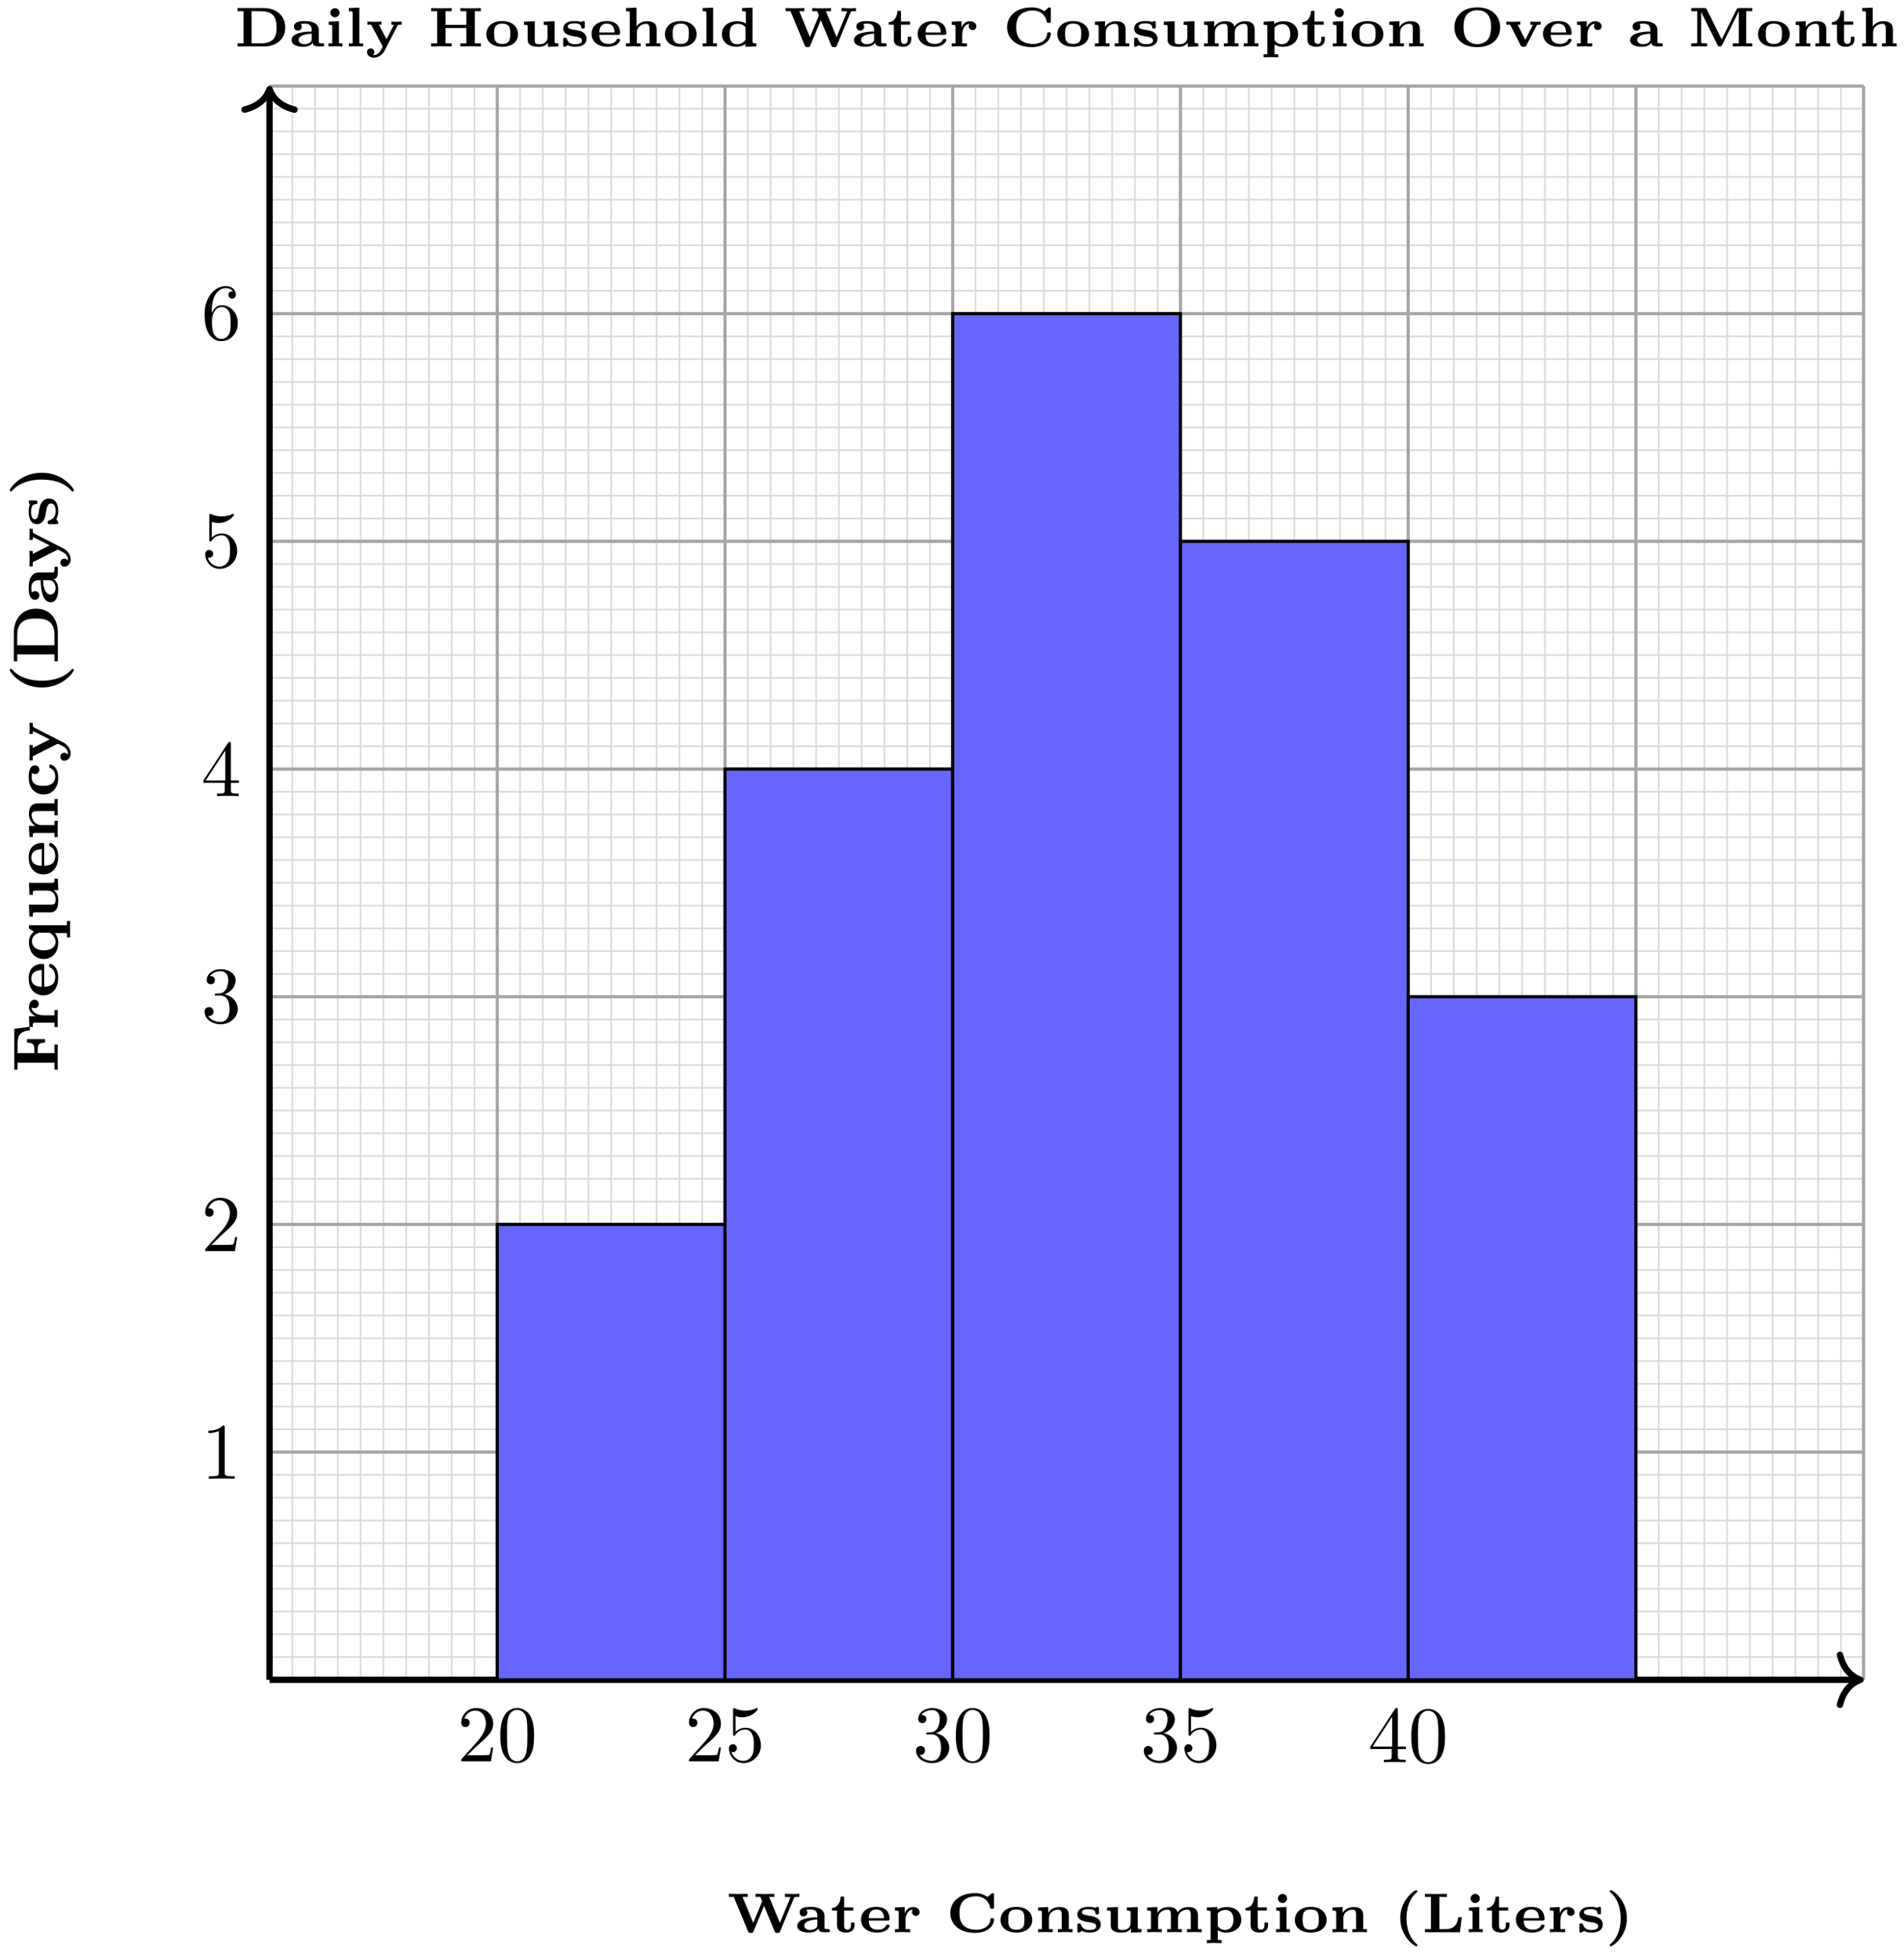 <svg xmlns="http://www.w3.org/2000/svg" xmlns:xlink="http://www.w3.org/1999/xlink" xmlns:inkscape="http://www.inkscape.org/namespaces/inkscape" version="1.1" width="237" height="244" viewBox="0 0 237 244">
<defs>
<path id="font_1_113" d="M1.289 .63V.686C1.252 .683 1.216 .682 1.179 .682L1.032 .686V.63H1.05C1.057 .63 1.13 .63 1.13 .622 1.13 .619 1.127 .613 1.126 .61L.943 .167 .751 .63H.843V.686C.79 .682 .716 .682 .662 .682L.508 .686V.63H.595L.627 .553 .467 .167 .276 .63H.367V.686L.187 .682 .033 .686V.63H.12L.374 .017C.384-.006 .389-.012 .423-.012 .452-.012 .461-.011 .473 .017L.661 .471 .848 .017C.86-.012 .875-.012 .899-.012 .932-.012 .938-.007 .948 .017L1.194 .612C1.201 .63 1.216 .63 1.266 .63H1.289Z"/>
<path id="font_1_28" d="M.619 .028C.619 .056 .604 .056 .583 .056 .523 .056 .523 .064 .523 .087V.295C.523 .377 .457 .453 .277 .453 .219 .453 .079 .453 .079 .354 .079 .31 .111 .284 .148 .284 .192 .284 .218 .315 .218 .353 .218 .375 .209 .39 .206 .393 .204 .396 .203 .4 .203 .4 .203 .405 .267 .407 .274 .407 .344 .407 .396 .379 .396 .294V.267C.347 .267 .036 .263 .036 .115 .036 .022 .146-.006 .246-.006 .352-.006 .399 .042 .416 .068 .416 .025 .443 0 .525 0H.584C.603 0 .619 0 .619 .028M.396 .137C.396 .116 .396 .087 .357 .063 .319 .04 .272 .04 .266 .04 .21 .04 .162 .071 .162 .116 .162 .198 .296 .225 .396 .228V.137Z"/>
<path id="font_1_105" d="M.429 .121V.173H.366V.125C.366 .056 .324 .045 .304 .045 .246 .045 .245 .094 .245 .121V.388H.408V.444H.245V.636H.182C.181 .543 .134 .437 .028 .434V.388H.118V.121C.118 .022 .199-.006 .286-.006 .365-.006 .429 .04 .429 .121Z"/>
<path id="font_1_50" d="M.551 .114C.551 .136 .529 .136 .519 .136 .501 .136 .496 .135 .488 .119 .452 .045 .361 .045 .344 .045 .186 .045 .181 .162 .179 .208H.516C.537 .208 .551 .208 .551 .238 .551 .267 .544 .342 .496 .391 .442 .445 .368 .453 .313 .453 .128 .453 .04 .343 .04 .225 .04 .106 .132-.006 .33-.006 .366-.006 .424-.002 .474 .025 .533 .056 .551 .104 .551 .114V.114M.452 .25H.179C.18 .289 .185 .407 .314 .407 .443 .407 .45 .293 .452 .25Z"/>
<path id="font_1_96" d="M.495 .361C.495 .416 .439 .45 .377 .45 .305 .45 .257 .402 .23 .34H.229V.45L.055 .442V.386C.114 .386 .122 .386 .122 .347V.056H.055V0C.059 0 .136 .004 .183 .004L.326 0V.056H.242V.21C.242 .3 .283 .399 .373 .404 .373 .404 .359 .386 .359 .361 .359 .322 .387 .293 .427 .293 .467 .293 .495 .322 .495 .361V.361Z"/>
<path id="font_1_42" d="M.855 .228C.855 .253 .844 .253 .823 .253 .809 .253 .793 .253 .792 .236 .783 .083 .63 .044 .543 .044 .461 .044 .369 .064 .309 .123 .252 .18 .238 .264 .238 .343 .238 .438 .258 .525 .326 .578 .395 .631 .479 .642 .541 .642 .67 .642 .762 .554 .782 .45 .787 .423 .787 .421 .816 .421H.823C.852 .421 .855 .424 .855 .453V.666C.855 .686 .855 .698 .832 .698 .82 .698 .818 .697 .808 .688L.741 .63C.642 .698 .547 .698 .517 .698 .227 .698 .075 .535 .075 .343 .075 .154 .223-.012 .518-.012 .724-.012 .855 .104 .855 .228Z"/>
<path id="font_1_81" d="M.606 .218C.606 .337 .519 .453 .323 .453 .125 .453 .04 .336 .04 .218 .04 .101 .129-.006 .323-.006 .518-.006 .606 .102 .606 .218M.467 .23C.467 .144 .467 .045 .323 .045 .179 .045 .179 .144 .179 .23 .179 .31 .179 .407 .323 .407 .467 .407 .467 .31 .467 .23Z"/>
<path id="font_1_77" d="M.679 0V.056H.612V.301C.612 .424 .533 .45 .441 .45 .32 .45 .264 .378 .245 .346V.45L.064 .442V.386C.123 .386 .131 .386 .131 .347V.056H.064V0C.064 0 .146 .004 .194 .004 .243 .004 .325 0 .325 0V.056H.258V.249C.258 .365 .362 .404 .422 .404 .466 .404 .485 .381 .485 .309V.056H.418V0C.418 0 .5 .004 .548 .004 .597 .004 .679 0 .679 0Z"/>
<path id="font_1_98" d="M.464 .142C.464 .188 .44 .22 .417 .239 .37 .278 .327 .285 .244 .298 .187 .307 .128 .316 .128 .356 .128 .412 .228 .412 .249 .412 .362 .412 .366 .366 .369 .342 .371 .322 .377 .32 .4 .32 .429 .32 .432 .323 .432 .352V.421C.432 .441 .432 .453 .408 .453 .401 .453 .398 .453 .382 .445 .38 .444 .367 .438 .363 .438 .363 .438 .36 .438 .356 .44 .315 .453 .273 .453 .252 .453 .223 .453 .162 .453 .112 .426 .055 .394 .047 .342 .047 .319 .047 .211 .179 .191 .249 .18 .31 .171 .383 .16 .383 .108 .383 .04 .284 .04 .26 .04 .165 .04 .13 .083 .111 .137 .105 .154 .104 .156 .079 .156 .05 .156 .047 .153 .047 .124V.026C.047 .006 .047-.006 .07-.006 .079-.006 .081-.006 .102 .007 .108 .01 .124 .019 .13 .023 .182-.006 .236-.006 .259-.006 .292-.006 .464-.006 .464 .142Z"/>
<path id="font_1_109" d="M.679 0V.056C.62 .056 .612 .056 .612 .095V.45L.418 .442V.386C.477 .386 .485 .386 .485 .347V.162C.485 .079 .421 .04 .345 .04 .259 .04 .258 .062 .258 .11V.45L.064 .442V.386C.123 .386 .131 .386 .131 .347V.121C.131 .005 .242-.006 .328-.006 .361-.006 .435-.006 .492 .065V-.006L.679 0Z"/>
<path id="font_1_75" d="M1.035 0V.056H.968V.301C.968 .426 .885 .45 .797 .45 .701 .45 .64 .405 .607 .356 .582 .443 .496 .45 .442 .45 .322 .45 .265 .38 .245 .346V.45L.064 .442V.386C.123 .386 .131 .386 .131 .347V.056H.064V0C.064 0 .146 .004 .194 .004 .243 .004 .325 0 .325 0V.056H.258V.249C.258 .367 .365 .404 .422 .404 .467 .404 .486 .382 .486 .308V.056H.419V0C.419 0 .501 .004 .549 .004 .598 .004 .68 0 .68 0V.056H.613V.249C.613 .367 .72 .404 .777 .404 .822 .404 .841 .382 .841 .308V.056H.774V0C.774 0 .856 .004 .904 .004 .953 .004 1.035 0 1.035 0Z"/>
<path id="font_1_84" d="M.67 .223C.67 .344 .583 .45 .413 .45 .361 .45 .3 .44 .242 .404V.45L.055 .442V.386C.072 .386 .092 .386 .105 .384 .122 .381 .122 .37 .122 .351V-.138H.055V-.194C.055-.194 .137-.19 .185-.19 .234-.19 .316-.194 .316-.194V-.138H.249V.037C.274 .02 .323-.006 .393-.006 .565-.006 .67 .091 .67 .223V.223M.531 .223C.531 .093 .456 .04 .38 .04 .304 .04 .261 .094 .249 .111V.32C.249 .339 .25 .34 .264 .353 .312 .395 .371 .399 .392 .399 .477 .399 .531 .331 .531 .223V.223Z"/>
<path id="font_1_66" d="M.315 0V.056H.254V.45L.07 .442V.386C.127 .386 .134 .386 .134 .347V.056H.067V0C.067 0 .148 .004 .193 .004 .234 .004 .274 .003 .315 0M.264 .602C.264 .648 .227 .684 .182 .684 .136 .684 .1 .646 .1 .603 .1 .557 .137 .521 .182 .521 .228 .521 .264 .559 .264 .602Z"/>
<path id="font_1_85" d="M.429-.231C.429-.223 .426-.22 .41-.207 .308-.119 .233 .038 .233 .25 .233 .389 .266 .587 .419 .715 .424 .719 .429 .723 .429 .732 .429 .75 .41 .75 .406 .75 .385 .75 .328 .704 .307 .684 .21 .588 .122 .452 .122 .251 .122 .083 .184-.062 .307-.183 .328-.203 .384-.249 .406-.249 .41-.249 .429-.249 .429-.231Z"/>
<path id="font_1_71" d="M.715 .269H.652C.641 .18 .609 .056 .433 .056H.315V.63H.449V.686C.426 .684 .373 .683 .349 .683L.242 .682C.18 .682 .112 .682 .057 .686V.63H.164V.056H.057V0H.681L.715 .269Z"/>
<path id="font_1_86" d="M.382 .25C.382 .418 .32 .563 .197 .684 .176 .704 .12 .75 .098 .75 .094 .75 .075 .75 .075 .732 .075 .724 .078 .721 .094 .708 .196 .62 .271 .463 .271 .251 .271 .112 .238-.086 .085-.214 .08-.218 .075-.222 .075-.231 .075-.249 .094-.249 .098-.249 .119-.249 .176-.203 .197-.183 .294-.087 .382 .049 .382 .25Z"/>
<path id="font_2_54" d="M.717 .437 .684 .68H.047V.628H.155V.052H.047V0C.085 .003 .192 .003 .236 .003 .28 .003 .402 .003 .439 0V.052H.304V.314H.36C.456 .314 .468 .274 .468 .199H.524V.481H.468C.468 .406 .456 .366 .36 .366H.304V.628H.457C.607 .628 .644 .567 .661 .437H.717Z"/>
<path id="font_2_96" d="M.471 .364C.471 .419 .415 .451 .357 .451 .272 .451 .231 .381 .216 .343L.215 .344V.451L.046 .443V.391C.105 .391 .112 .391 .112 .352V.052H.046V0C.104 .003 .114 .003 .174 .003L.31 0V.052H.228V.214C.228 .293 .259 .406 .355 .409 .355 .409 .339 .392 .339 .364 .339 .324 .368 .298 .405 .298 .442 .298 .471 .325 .471 .364Z"/>
<path id="font_2_50" d="M.526 .115C.526 .136 .505 .136 .498 .136 .481 .136 .477 .134 .469 .117 .437 .047 .352 .04 .324 .04 .176 .04 .171 .156 .169 .212H.492C.513 .212 .526 .212 .526 .241 .526 .284 .516 .35 .466 .399 .41 .455 .32 .455 .297 .455 .119 .455 .034 .344 .034 .226 .034 .096 .134-.007 .312-.007 .488-.007 .526 .101 .526 .115M.428 .251H.169C.17 .291 .174 .413 .298 .413 .422 .413 .427 .29 .428 .251Z"/>
<path id="font_2_91" d="M.634-.194V-.142H.568V.451H.518L.469 .373C.425 .423 .375 .451 .306 .451 .143 .451 .041 .354 .041 .222 .041 .087 .142-.007 .297-.007 .315-.007 .381-.007 .446 .046V-.142H.38V-.194C.434-.191 .469-.191 .507-.191 .546-.191 .58-.191 .634-.194M.452 .15C.452 .132 .452 .128 .436 .105 .393 .047 .34 .035 .307 .035 .235 .035 .176 .097 .176 .221 .176 .354 .25 .404 .319 .404 .401 .404 .452 .326 .452 .275V.15Z"/>
<path id="font_2_109" d="M.65 0V.052C.591 .052 .584 .052 .584 .091V.451L.396 .443V.391C.455 .391 .462 .391 .462 .352V.162C.462 .086 .409 .035 .328 .035 .247 .035 .244 .058 .244 .109V.451L.056 .443V.391C.115 .391 .122 .391 .122 .352V.123C.122 .011 .216-.007 .314-.007 .347-.007 .414-.007 .468 .063V-.007L.65 0Z"/>
<path id="font_2_77" d="M.65 0V.052H.584V.303C.584 .425 .508 .451 .419 .451 .298 .451 .244 .372 .232 .35H.231V.451L.056 .443V.391C.115 .391 .122 .391 .122 .352V.052H.056V0C.11 .003 .145 .003 .183 .003 .222 .003 .256 .003 .31 0V.052H.244V.253C.244 .364 .34 .409 .404 .409 .439 .409 .462 .392 .462 .314V.052H.396V0C.45 .003 .485 .003 .523 .003 .562 .003 .596 .003 .65 0Z"/>
<path id="font_2_43" d="M.509 .115C.509 .133 .493 .133 .481 .133 .462 .133 .459 .133 .452 .115 .424 .049 .357 .04 .325 .04 .176 .04 .176 .183 .176 .226 .176 .286 .179 .408 .313 .408 .32 .408 .376 .406 .376 .402 .376 .402 .375 .399 .372 .396 .364 .384 .36 .369 .36 .355 .36 .315 .391 .288 .427 .288 .465 .288 .495 .314 .495 .356 .495 .455 .35 .455 .309 .455 .117 .455 .041 .335 .041 .222 .041 .098 .131-.007 .305-.007 .35-.007 .4 .001 .441 .026 .494 .059 .509 .109 .509 .115Z"/>
<path id="font_2_118" d="M.616 .392V.444C.578 .441 .576 .441 .533 .441 .526 .441 .473 .441 .443 .444V.392C.443 .392 .484 .392 .484 .382 .484 .379 .481 .373 .479 .369L.357 .128 .223 .392H.27V.444C.212 .441 .191 .441 .147 .441 .124 .441 .07 .441 .03 .444V.392H.093L.291-0C.25-.085 .242-.095 .235-.105 .197-.154 .154-.159 .138-.159 .129-.159 .125-.158 .12-.156 .14-.144 .149-.124 .149-.102 .149-.062 .119-.04 .087-.04 .054-.04 .024-.062 .024-.103 .024-.156 .073-.201 .137-.201 .234-.201 .294-.117 .308-.09L.543 .371C.552 .388 .554 .392 .616 .392Z"/>
<path id="font_2_85" d="M.407-.232C.407-.225 .404-.222 .392-.212 .265-.097 .22 .078 .22 .25 .22 .421 .263 .596 .39 .709 .406 .724 .407 .725 .407 .732 .407 .742 .401 .75 .386 .75 .367 .75 .314 .705 .294 .686 .169 .562 .114 .41 .114 .25 .114 .161 .132 .04 .206-.078 .269-.178 .364-.25 .386-.25 .401-.25 .407-.242 .407-.232Z"/>
<path id="font_2_46" d="M.869 .337C.869 .554 .712 .686 .5 .686H.047V.634H.155V.052H.047V0H.501C.714 0 .869 .128 .869 .337M.715 .339C.715 .242 .715 .052 .459 .052H.298V.634H.458C.715 .634 .715 .435 .715 .339Z"/>
<path id="font_2_28" d="M.589 .026C.589 .052 .573 .052 .559 .052 .497 .052 .497 .062 .497 .085V.296C.497 .386 .425 .455 .262 .455 .213 .455 .07 .455 .07 .356 .07 .312 .104 .288 .137 .288 .177 .288 .205 .317 .205 .355 .205 .387 .184 .406 .184 .406 .192 .408 .221 .413 .26 .413 .34 .413 .375 .369 .375 .297V.268C.225 .267 .03 .234 .03 .112 .03 .027 .126-.007 .235-.007 .338-.007 .381 .048 .394 .068 .394 .038 .405 0 .502 0H.555C.574 0 .589 0 .589 .026M.375 .137C.375 .035 .255 .035 .251 .035 .199 .035 .152 .066 .152 .114 .152 .184 .245 .227 .375 .23V.137Z"/>
<path id="font_2_98" d="M.441 .141C.441 .185 .421 .215 .398 .236 .354 .277 .302 .285 .264 .291 .173 .306 .118 .315 .118 .359 .118 .418 .215 .418 .236 .418 .348 .418 .353 .364 .355 .336 .357 .32 .371 .32 .383 .32 .41 .32 .411 .327 .411 .351V.424C.411 .443 .411 .455 .389 .455 .381 .455 .378 .455 .344 .438 .302 .455 .255 .455 .238 .455 .204 .455 .041 .455 .041 .321 .041 .276 .067 .247 .092 .228 .132 .2 .175 .193 .24 .182 .29 .174 .364 .162 .364 .107 .364 .037 .276 .035 .245 .035 .143 .035 .114 .092 .098 .139 .093 .156 .091 .158 .069 .158 .041 .158 .041 .15 .041 .127V.024C.041 .005 .041-.007 .063-.007 .072-.007 .074-.007 .095 .006L.121 .023C.171-.007 .224-.007 .245-.007 .276-.007 .441-.007 .441 .141Z"/>
<path id="font_2_86" d="M.361 .25C.361 .339 .343 .46 .269 .578 .206 .678 .111 .75 .089 .75 .072 .75 .068 .739 .068 .732 .068 .725 .072 .721 .083 .712 .21 .597 .255 .422 .255 .25 .255 .079 .212-.096 .085-.209 .073-.22 .068-.224 .068-.232 .068-.239 .072-.25 .089-.25 .108-.25 .161-.205 .181-.186 .306-.062 .361 .09 .361 .25Z"/>
<path id="font_3_107" d="M.449 .174H.424C.419 .144 .412 .1 .402 .085 .395 .077 .329 .077 .307 .077H.127L.233 .18C.389 .318 .449 .372 .449 .472 .449 .586 .359 .666 .237 .666 .124 .666 .05 .574 .05 .485 .05 .429 .1 .429 .103 .429 .12 .429 .155 .441 .155 .482 .155 .508 .137 .534 .102 .534 .094 .534 .092 .534 .089 .533 .112 .598 .166 .635 .224 .635 .315 .635 .358 .554 .358 .472 .358 .392 .308 .313 .253 .251L.061 .037C.05 .026 .05 .024 .05 0H.421L.449 .174Z"/>
<path id="font_3_121" d="M.46 .32C.46 .4 .455 .48 .42 .554 .374 .65 .292 .666 .25 .666 .19 .666 .117 .64 .076 .547 .044 .478 .039 .4 .039 .32 .039 .245 .043 .155 .084 .079 .127-.002 .2-.022 .249-.022 .303-.022 .379-.001 .423 .094 .455 .163 .46 .241 .46 .32M.377 .332C.377 .257 .377 .189 .366 .125 .351 .03 .294-0 .249-0 .21-0 .151 .025 .133 .121 .122 .181 .122 .273 .122 .332 .122 .396 .122 .462 .13 .516 .149 .635 .224 .644 .249 .644 .282 .644 .348 .626 .367 .527 .377 .471 .377 .395 .377 .332Z"/>
<path id="font_3_56" d="M.449 .201C.449 .32 .367 .42 .259 .42 .211 .42 .168 .404 .132 .369V.564C.152 .558 .185 .551 .217 .551 .34 .551 .41 .642 .41 .655 .41 .661 .407 .666 .4 .666 .4 .666 .397 .666 .392 .663 .372 .654 .323 .634 .256 .634 .216 .634 .17 .641 .123 .662 .115 .665 .111 .665 .111 .665 .101 .665 .101 .657 .101 .641V.345C.101 .327 .101 .319 .115 .319 .122 .319 .124 .322 .128 .328 .139 .344 .176 .398 .257 .398 .309 .398 .334 .352 .342 .334 .358 .297 .36 .257 .36 .207 .36 .172 .36 .112 .336 .07 .312 .031 .275 .006 .229 .006 .156 .006 .099 .058 .082 .117 .085 .117 .088 .116 .099 .116 .132 .116 .149 .141 .149 .165 .149 .189 .132 .214 .099 .214 .085 .214 .05 .207 .05 .161 .05 .074 .119-.022 .231-.022 .347-.022 .449 .073 .449 .2V.201Z"/>
<path id="font_3_106" d="M.457 .17C.457 .253 .394 .331 .29 .352 .372 .379 .43 .449 .43 .528 .43 .61 .342 .666 .246 .666 .145 .666 .069 .606 .069 .53 .069 .497 .091 .478 .12 .478 .151 .478 .171 .5 .171 .529 .171 .579 .124 .579 .109 .579 .14 .628 .206 .641 .242 .641 .283 .641 .338 .619 .338 .529 .338 .517 .336 .459 .31 .415 .28 .367 .246 .364 .221 .363 .213 .362 .189 .36 .182 .36 .174 .359 .167 .358 .167 .348 .167 .337 .174 .337 .191 .337H.235C.317 .337 .354 .269 .354 .17 .354 .034 .285 .006 .241 .006 .198 .006 .123 .022 .088 .081 .123 .076 .154 .098 .154 .136 .154 .172 .127 .192 .098 .192 .074 .192 .042 .178 .042 .134 .042 .043 .135-.022 .244-.022 .366-.022 .457 .068 .457 .17Z"/>
<path id="font_3_57" d="M.471 .165V.196H.371V.651C.371 .671 .371 .677 .355 .677 .346 .677 .343 .677 .335 .665L.028 .196V.165H.294V.078C.294 .042 .292 .031 .218 .031H.197V0C.238 .003 .29 .003 .332 .003 .374 .003 .427 .003 .468 0V.031H.447C.373 .031 .371 .042 .371 .078V.165H.471M.3 .196H.056L.3 .569V.196Z"/>
<path id="font_3_82" d="M.419 0V.031H.387C.297 .031 .294 .042 .294 .079V.64C.294 .664 .294 .666 .271 .666 .209 .602 .121 .602 .089 .602V.571C.109 .571 .168 .571 .22 .597V.079C.22 .043 .217 .031 .127 .031H.095V0C.13 .003 .217 .003 .257 .003 .297 .003 .384 .003 .419 0Z"/>
<path id="font_3_101" d="M.457 .204C.457 .331 .368 .427 .257 .427 .189 .427 .152 .376 .132 .328V.352C.132 .605 .256 .641 .307 .641 .331 .641 .373 .635 .395 .601 .38 .601 .34 .601 .34 .556 .34 .525 .364 .51 .386 .51 .402 .51 .432 .519 .432 .558 .432 .618 .388 .666 .305 .666 .177 .666 .042 .537 .042 .316 .042 .049 .158-.022 .251-.022 .362-.022 .457 .072 .457 .204M.367 .205C.367 .157 .367 .107 .35 .071 .32 .011 .274 .006 .251 .006 .188 .006 .158 .066 .152 .081 .134 .128 .134 .208 .134 .226 .134 .304 .166 .404 .256 .404 .272 .404 .318 .404 .349 .342 .367 .305 .367 .254 .367 .205Z"/>
<path id="font_1_46" d="M.909 .338C.909 .547 .753 .686 .525 .686H.057V.63H.164V.056H.057V0H.526C.746 0 .909 .127 .909 .338M.753 .338C.753 .248 .753 .056 .484 .056H.308V.63H.483C.753 .63 .753 .429 .753 .338Z"/>
<path id="font_1_72" d="M.321 0V.056H.254V.694L.067 .686V.63C.126 .63 .134 .63 .134 .591V.056H.067V0C.07 0 .148 .004 .194 .004 .243 .004 .318 0 .321 0Z"/>
<path id="font_1_118" d="M.646 .388V.444C.618 .442 .59 .44 .562 .44 .532 .44 .493 .441 .463 .444V.388C.487 .388 .491 .387 .506 .382L.377 .13 .239 .388H.285V.444C.282 .444 .201 .44 .154 .44 .109 .44 .039 .444 .036 .444V.388H.102L.309-0C.303-.013 .273-.071 .27-.076 .237-.136 .183-.154 .148-.154 .139-.154 .137-.154 .133-.153 .15-.141 .159-.122 .159-.1 .159-.057 .127-.035 .094-.035 .061-.035 .029-.057 .029-.1 .029-.156 .081-.2 .147-.2 .221-.2 .299-.158 .344-.071L.571 .369C.579 .383 .58 .384 .601 .387 .613 .388 .642 .388 .646 .388Z"/>
<path id="font_1_62" d="M.944 0V.056H.837V.63H.944V.686C.921 .684 .778 .682 .762 .682 .74 .682 .601 .684 .579 .686V.63H.686V.385H.315V.63H.422V.686C.399 .684 .256 .682 .24 .682 .218 .682 .079 .684 .057 .686V.63H.164V.056H.057V0C.08 .002 .223 .004 .239 .004 .261 .004 .4 .002 .422 0V.056H.315V.329H.686V.056H.579V0C.602 .002 .745 .004 .761 .004 .783 .004 .922 .002 .944 0Z"/>
<path id="font_1_63" d="M.679 0V.056H.612V.301C.612 .424 .533 .45 .441 .45 .33 .45 .274 .39 .251 .356V.694L.064 .686V.63C.123 .63 .131 .63 .131 .591V.056H.064V0C.064 0 .146 .004 .194 .004 .243 .004 .325 0 .325 0V.056H.258V.249C.258 .365 .362 .404 .422 .404 .466 .404 .485 .381 .485 .309V.056H.418V0C.418 0 .5 .004 .548 .004 .597 .004 .679 0 .679 0Z"/>
<path id="font_1_47" d="M.662 0V.056C.603 .056 .595 .056 .595 .095V.694L.408 .686V.63C.467 .63 .475 .63 .475 .591V.408C.413 .446 .357 .45 .324 .45 .145 .45 .047 .348 .047 .221 .047 .097 .14-.006 .311-.006 .375-.006 .428 .014 .468 .042V-.006L.662 0M.468 .116C.445 .083 .396 .04 .323 .04 .186 .04 .186 .16 .186 .219 .186 .281 .186 .404 .336 .404 .42 .404 .465 .348 .468 .344V.116Z"/>
<path id="font_1_80" d="M.892 .339C.892 .535 .753 .698 .484 .698 .209 .698 .075 .531 .075 .339 .075 .145 .215-.012 .483-.012 .757-.012 .892 .149 .892 .339M.729 .354C.729 .278 .72 .202 .681 .14 .635 .069 .557 .041 .483 .041 .421 .041 .34 .062 .288 .137 .242 .205 .238 .299 .238 .354 .238 .421 .244 .502 .294 .566 .336 .618 .405 .647 .483 .647 .729 .647 .729 .415 .729 .354Z"/>
<path id="font_1_112" d="M.646 .388V.444C.615 .442 .594 .44 .562 .44 .532 .44 .493 .441 .463 .444V.388C.489 .388 .495 .386 .507 .382L.373 .119 .236 .388H.283V.444L.153 .44C.114 .44 .075 .441 .036 .444V.388H.101L.288 .022C.301-.004 .311-.006 .341-.006 .371-.006 .38-.004 .394 .022L.573 .371C.58 .384 .581 .385 .602 .387 .614 .388 .639 .388 .646 .388Z"/>
<path id="font_1_74" d="M1.151 0V.056H1.044V.63H1.151V.686H.921C.902 .686 .884 .686 .871 .659L.607 .125 .343 .658C.329 .686 .314 .686 .293 .686H.063V.63H.17V.081C.17 .065 .169 .064 .167 .062 .158 .056 .108 .056 .096 .056H.063V0L.205 .004 .347 0V.056H.314C.299 .056 .279 .057 .264 .058 .241 .06 .24 .061 .24 .081V.613H.241L.531 .028C.538 .014 .547 0 .573 0 .582 0 .602 0 .615 .027L.912 .627H.913V.056H.806V0L.979 .004 1.151 0Z"/>
</defs>
<path transform="matrix(1,0,0,-1,33.549,209.131)" stroke-width=".199" stroke-linecap="butt" stroke-miterlimit="10" stroke-linejoin="miter" fill="none" stroke="#d9d9d9" d="M0 0H198.428M0 2.835H198.428M0 5.67H198.428M0 8.505H198.428M0 11.339H198.428M0 14.174H198.428M0 17.009H198.428M0 19.844H198.428M0 22.679H198.428M0 25.514H198.428M0 28.349H198.428M0 31.183H198.428M0 34.018H198.428M0 36.853H198.428M0 39.688H198.428M0 42.523H198.428M0 45.358H198.428M0 48.192H198.428M0 51.027H198.428M0 53.862H198.428M0 56.697H198.428M0 59.532H198.428M0 62.367H198.428M0 65.202H198.428M0 68.036H198.428M0 70.871H198.428M0 73.706H198.428M0 76.541H198.428M0 79.376H198.428M0 82.211H198.428M0 85.045H198.428M0 87.88H198.428M0 90.715H198.428M0 93.55H198.428M0 96.385H198.428M0 99.22H198.428M0 102.055H198.428M0 104.889H198.428M0 107.724H198.428M0 110.559H198.428M0 113.394H198.428M0 116.229H198.428M0 119.064H198.428M0 121.899H198.428M0 124.733H198.428M0 127.568H198.428M0 130.403H198.428M0 133.238H198.428M0 136.073H198.428M0 138.908H198.428M0 141.742H198.428M0 144.577H198.428M0 147.412H198.428M0 150.247H198.428M0 153.082H198.428M0 155.917H198.428M0 158.752H198.428M0 161.586H198.428M0 164.421H198.428M0 167.256H198.428M0 170.091H198.428M0 172.926H198.428M0 175.761H198.428M0 178.596H198.428M0 181.43H198.428M0 184.265H198.428M0 187.1H198.428M0 189.935H198.428M0 192.77H198.428M0 195.605H198.428M0 0V198.428M2.835 0V198.428M5.67 0V198.428M8.505 0V198.428M11.339 0V198.428M14.174 0V198.428M17.009 0V198.428M19.844 0V198.428M22.679 0V198.428M25.514 0V198.428M28.349 0V198.428M31.183 0V198.428M34.018 0V198.428M36.853 0V198.428M39.688 0V198.428M42.523 0V198.428M45.358 0V198.428M48.192 0V198.428M51.027 0V198.428M53.862 0V198.428M56.697 0V198.428M59.532 0V198.428M62.367 0V198.428M65.202 0V198.428M68.036 0V198.428M70.871 0V198.428M73.706 0V198.428M76.541 0V198.428M79.376 0V198.428M82.211 0V198.428M85.045 0V198.428M87.88 0V198.428M90.715 0V198.428M93.55 0V198.428M96.385 0V198.428M99.22 0V198.428M102.055 0V198.428M104.889 0V198.428M107.724 0V198.428M110.559 0V198.428M113.394 0V198.428M116.229 0V198.428M119.064 0V198.428M121.899 0V198.428M124.733 0V198.428M127.568 0V198.428M130.403 0V198.428M133.238 0V198.428M136.073 0V198.428M138.908 0V198.428M141.742 0V198.428M144.577 0V198.428M147.412 0V198.428M150.247 0V198.428M153.082 0V198.428M155.917 0V198.428M158.752 0V198.428M161.586 0V198.428M164.421 0V198.428M167.256 0V198.428M170.091 0V198.428M172.926 0V198.428M175.761 0V198.428M178.596 0V198.428M181.43 0V198.428M184.265 0V198.428M187.1 0V198.428M189.935 0V198.428M192.77 0V198.428M195.605 0V198.428M198.428 198.428"/>
<path transform="matrix(1,0,0,-1,33.549,209.131)" stroke-width=".399" stroke-linecap="butt" stroke-miterlimit="10" stroke-linejoin="miter" fill="none" stroke="#a6a6a6" d="M0 0H198.428M0 28.347H198.428M0 56.694H198.428M0 85.04H198.428M0 113.387H198.428M0 141.734H198.428M0 170.081H198.428M0 198.418H198.428M0 0V198.428M28.347 0V198.428M56.694 0V198.428M85.04 0V198.428M113.387 0V198.428M141.734 0V198.428M170.081 0V198.428M198.418 0V198.428M198.428 198.428"/>
<path transform="matrix(1,0,0,-1,33.549,209.131)" stroke-width=".797" stroke-linecap="butt" stroke-miterlimit="10" stroke-linejoin="miter" fill="none" stroke="#000000" d="M0 0H197.631"/>
<path transform="matrix(1,0,0,-1,231.578,209.131)" stroke-width=".797" stroke-linecap="round" stroke-linejoin="round" fill="none" stroke="#000000" d="M-2.55 3.111C-2.084 1.244-1.046 .363 0 0-1.046-.363-2.084-1.244-2.55-3.111"/>
<path transform="matrix(1,0,0,-1,33.549,209.131)" stroke-width=".797" stroke-linecap="butt" stroke-miterlimit="10" stroke-linejoin="miter" fill="none" stroke="#000000" d="M0 0V197.631"/>
<path transform="matrix(0,-1,-1,-0,33.549,11.098)" stroke-width=".797" stroke-linecap="round" stroke-linejoin="round" fill="none" stroke="#000000" d="M-2.55 3.111C-2.084 1.244-1.046 .363 0 0-1.046-.363-2.084-1.244-2.55-3.111"/>
<use data-text="W" xlink:href="#font_1_113" transform="matrix(6.974,0,0,-6.974,90.5,240.56)"/>
<use data-text="a" xlink:href="#font_1_28" transform="matrix(6.974,0,0,-6.974,98.98,240.56)"/>
<use data-text="t" xlink:href="#font_1_105" transform="matrix(6.974,0,0,-6.974,103.367,240.56)"/>
<use data-text="e" xlink:href="#font_1_50" transform="matrix(6.974,0,0,-6.974,106.888,240.56)"/>
<use data-text="r" xlink:href="#font_1_96" transform="matrix(6.974,0,0,-6.974,111.017,240.56)"/>
<use data-text="C" xlink:href="#font_1_42" transform="matrix(6.974,0,0,-6.974,117.768,240.56)"/>
<use data-text="o" xlink:href="#font_1_81" transform="matrix(6.974,0,0,-6.974,124.26,240.56)"/>
<use data-text="n" xlink:href="#font_1_77" transform="matrix(6.974,0,0,-6.974,128.772,240.56)"/>
<use data-text="s" xlink:href="#font_1_98" transform="matrix(6.974,0,0,-6.974,133.779,240.56)"/>
<use data-text="u" xlink:href="#font_1_109" transform="matrix(6.974,0,0,-6.974,137.35,240.56)"/>
<use data-text="m" xlink:href="#font_1_75" transform="matrix(6.974,0,0,-6.974,142.357,240.56)"/>
<use data-text="p" xlink:href="#font_1_84" transform="matrix(6.974,0,0,-6.974,149.84,240.56)"/>
<use data-text="t" xlink:href="#font_1_105" transform="matrix(6.974,0,0,-6.974,154.847,240.56)"/>
<use data-text="i" xlink:href="#font_1_66" transform="matrix(6.974,0,0,-6.974,158.369,240.56)"/>
<use data-text="o" xlink:href="#font_1_81" transform="matrix(6.974,0,0,-6.974,160.901,240.56)"/>
<use data-text="n" xlink:href="#font_1_77" transform="matrix(6.974,0,0,-6.974,165.413,240.56)"/>
<use data-text="(" xlink:href="#font_1_85" transform="matrix(6.974,0,0,-6.974,173.446,240.56)"/>
<use data-text="L" xlink:href="#font_1_71" transform="matrix(6.974,0,0,-6.974,176.968,240.56)"/>
<use data-text="i" xlink:href="#font_1_66" transform="matrix(6.974,0,0,-6.974,182.359,240.56)"/>
<use data-text="t" xlink:href="#font_1_105" transform="matrix(6.974,0,0,-6.974,184.89,240.56)"/>
<use data-text="e" xlink:href="#font_1_50" transform="matrix(6.974,0,0,-6.974,188.412,240.56)"/>
<use data-text="r" xlink:href="#font_1_96" transform="matrix(6.974,0,0,-6.974,192.541,240.56)"/>
<use data-text="s" xlink:href="#font_1_98" transform="matrix(6.974,0,0,-6.974,196.272,240.56)"/>
<use data-text=")" xlink:href="#font_1_86" transform="matrix(6.974,0,0,-6.974,199.842,240.56)"/>
<use data-text="F" xlink:href="#font_2_54" transform="matrix(0,-7.97,-7.97,-0,7.195,133.54)"/>
<use data-text="r" xlink:href="#font_2_96" transform="matrix(0,-7.97,-7.97,-0,7.195,128.224)"/>
<use data-text="e" xlink:href="#font_2_50" transform="matrix(0,-7.97,-7.97,-0,7.195,124.191)"/>
<use data-text="q" xlink:href="#font_2_91" transform="matrix(0,-7.97,-7.97,-0,7.195,119.72)"/>
<use data-text="u" xlink:href="#font_2_109" transform="matrix(0,-7.97,-7.97,-0,7.195,114.563)"/>
<use data-text="e" xlink:href="#font_2_50" transform="matrix(0,-7.97,-7.97,-0,7.195,109.135)"/>
<use data-text="n" xlink:href="#font_2_77" transform="matrix(0,-7.97,-7.97,-0,7.195,104.664)"/>
<use data-text="c" xlink:href="#font_2_43" transform="matrix(0,-7.97,-7.97,-0,7.195,99.236)"/>
<use data-text="y" xlink:href="#font_2_118" transform="matrix(0,-7.97,-7.97,-0,7.195,94.901)"/>
<use data-text="(" xlink:href="#font_2_85" transform="matrix(0,-7.97,-7.97,-0,7.195,86.5)"/>
<use data-text="D" xlink:href="#font_2_46" transform="matrix(0,-7.97,-7.97,-0,7.195,82.706)"/>
<use data-text="a" xlink:href="#font_2_28" transform="matrix(0,-7.97,-7.97,-0,7.195,75.23)"/>
<use data-text="y" xlink:href="#font_2_118" transform="matrix(0,-7.97,-7.97,-0,7.195,70.743)"/>
<use data-text="s" xlink:href="#font_2_98" transform="matrix(0,-7.97,-7.97,-0,7.195,65.586)"/>
<use data-text=")" xlink:href="#font_2_86" transform="matrix(0,-7.97,-7.97,-0,7.195,61.736)"/>
<use data-text="2" xlink:href="#font_3_107" transform="matrix(9.963,0,0,-9.963,56.914,219.286)"/>
<use data-text="0" xlink:href="#font_3_121" transform="matrix(9.963,0,0,-9.963,61.895,219.286)"/>
<use data-text="2" xlink:href="#font_3_107" transform="matrix(9.963,0,0,-9.963,85.261,219.286)"/>
<use data-text="5" xlink:href="#font_3_56" transform="matrix(9.963,0,0,-9.963,90.242,219.286)"/>
<use data-text="3" xlink:href="#font_3_106" transform="matrix(9.963,0,0,-9.963,113.608,219.286)"/>
<use data-text="0" xlink:href="#font_3_121" transform="matrix(9.963,0,0,-9.963,118.589,219.286)"/>
<use data-text="3" xlink:href="#font_3_106" transform="matrix(9.963,0,0,-9.963,141.955,219.286)"/>
<use data-text="5" xlink:href="#font_3_56" transform="matrix(9.963,0,0,-9.963,146.936,219.286)"/>
<use data-text="4" xlink:href="#font_3_57" transform="matrix(9.963,0,0,-9.963,170.302,219.396)"/>
<use data-text="0" xlink:href="#font_3_121" transform="matrix(9.963,0,0,-9.963,175.283,219.396)"/>
<use data-text="1" xlink:href="#font_3_82" transform="matrix(9.963,0,0,-9.963,25.048,184.101)"/>
<use data-text="2" xlink:href="#font_3_107" transform="matrix(9.963,0,0,-9.963,25.048,155.754)"/>
<use data-text="3" xlink:href="#font_3_106" transform="matrix(9.963,0,0,-9.963,25.048,127.297)"/>
<use data-text="4" xlink:href="#font_3_57" transform="matrix(9.963,0,0,-9.963,25.048,99.114)"/>
<use data-text="5" xlink:href="#font_3_56" transform="matrix(9.963,0,0,-9.963,25.048,70.602)"/>
<use data-text="6" xlink:href="#font_3_101" transform="matrix(9.963,0,0,-9.963,25.048,42.255)"/>
<path transform="matrix(1,0,0,-1,33.549,209.131)" d="M28.347 0V56.694H56.694V0ZM56.694 56.694" fill="#6666ff"/>
<path transform="matrix(1,0,0,-1,33.549,209.131)" stroke-width=".399" stroke-linecap="butt" stroke-miterlimit="10" stroke-linejoin="miter" fill="none" stroke="#000000" d="M28.347 0V56.694H56.694V0ZM56.694 56.694"/>
<path transform="matrix(1,0,0,-1,33.549,209.131)" d="M56.694 0V113.387H85.04V0ZM85.04 113.387" fill="#6666ff"/>
<path transform="matrix(1,0,0,-1,33.549,209.131)" stroke-width=".399" stroke-linecap="butt" stroke-miterlimit="10" stroke-linejoin="miter" fill="none" stroke="#000000" d="M56.694 0V113.387H85.04V0ZM85.04 113.387"/>
<path transform="matrix(1,0,0,-1,33.549,209.131)" d="M85.04 0V170.081H113.387V0ZM113.387 170.081" fill="#6666ff"/>
<path transform="matrix(1,0,0,-1,33.549,209.131)" stroke-width=".399" stroke-linecap="butt" stroke-miterlimit="10" stroke-linejoin="miter" fill="none" stroke="#000000" d="M85.04 0V170.081H113.387V0ZM113.387 170.081"/>
<path transform="matrix(1,0,0,-1,33.549,209.131)" d="M113.387 0V141.734H141.734V0ZM141.734 141.734" fill="#6666ff"/>
<path transform="matrix(1,0,0,-1,33.549,209.131)" stroke-width=".399" stroke-linecap="butt" stroke-miterlimit="10" stroke-linejoin="miter" fill="none" stroke="#000000" d="M113.387 0V141.734H141.734V0ZM141.734 141.734"/>
<path transform="matrix(1,0,0,-1,33.549,209.131)" d="M141.734 0V85.04H170.081V0ZM170.081 85.04" fill="#6666ff"/>
<path transform="matrix(1,0,0,-1,33.549,209.131)" stroke-width=".399" stroke-linecap="butt" stroke-miterlimit="10" stroke-linejoin="miter" fill="none" stroke="#000000" d="M141.734 0V85.04H170.081V0ZM170.081 85.04"/>
<use data-text="D" xlink:href="#font_1_46" transform="matrix(6.974,0,0,-6.974,29.168,5.785)"/>
<use data-text="a" xlink:href="#font_1_28" transform="matrix(6.974,0,0,-6.974,36.037,5.785)"/>
<use data-text="i" xlink:href="#font_1_66" transform="matrix(6.974,0,0,-6.974,40.424,5.785)"/>
<use data-text="l" xlink:href="#font_1_72" transform="matrix(6.974,0,0,-6.974,42.955,5.785)"/>
<use data-text="y" xlink:href="#font_1_118" transform="matrix(6.974,0,0,-6.974,45.487,5.785)"/>
<use data-text="H" xlink:href="#font_1_62" transform="matrix(6.974,0,0,-6.974,53.269,5.785)"/>
<use data-text="o" xlink:href="#font_1_81" transform="matrix(6.974,0,0,-6.974,60.257,5.785)"/>
<use data-text="u" xlink:href="#font_1_109" transform="matrix(6.974,0,0,-6.974,64.769,5.785)"/>
<use data-text="s" xlink:href="#font_1_98" transform="matrix(6.974,0,0,-6.974,69.776,5.785)"/>
<use data-text="e" xlink:href="#font_1_50" transform="matrix(6.974,0,0,-6.974,73.347,5.785)"/>
<use data-text="h" xlink:href="#font_1_63" transform="matrix(6.974,0,0,-6.974,77.476,5.785)"/>
<use data-text="o" xlink:href="#font_1_81" transform="matrix(6.974,0,0,-6.974,82.483,5.785)"/>
<use data-text="l" xlink:href="#font_1_72" transform="matrix(6.974,0,0,-6.974,86.995,5.785)"/>
<use data-text="d" xlink:href="#font_1_47" transform="matrix(6.974,0,0,-6.974,89.526,5.785)"/>
<use data-text="W" xlink:href="#font_1_113" transform="matrix(6.974,0,0,-6.974,97.56,5.785)"/>
<use data-text="a" xlink:href="#font_1_28" transform="matrix(6.974,0,0,-6.974,106.047,5.785)"/>
<use data-text="t" xlink:href="#font_1_105" transform="matrix(6.974,0,0,-6.974,110.434,5.785)"/>
<use data-text="e" xlink:href="#font_1_50" transform="matrix(6.974,0,0,-6.974,113.955,5.785)"/>
<use data-text="r" xlink:href="#font_1_96" transform="matrix(6.974,0,0,-6.974,118.084,5.785)"/>
<use data-text="C" xlink:href="#font_1_42" transform="matrix(6.974,0,0,-6.974,124.835,5.785)"/>
<use data-text="o" xlink:href="#font_1_81" transform="matrix(6.974,0,0,-6.974,131.327,5.785)"/>
<use data-text="n" xlink:href="#font_1_77" transform="matrix(6.974,0,0,-6.974,135.839,5.785)"/>
<use data-text="s" xlink:href="#font_1_98" transform="matrix(6.974,0,0,-6.974,140.846,5.785)"/>
<use data-text="u" xlink:href="#font_1_109" transform="matrix(6.974,0,0,-6.974,144.417,5.785)"/>
<use data-text="m" xlink:href="#font_1_75" transform="matrix(6.974,0,0,-6.974,149.424,5.785)"/>
<use data-text="p" xlink:href="#font_1_84" transform="matrix(6.974,0,0,-6.974,156.907,5.785)"/>
<use data-text="t" xlink:href="#font_1_105" transform="matrix(6.974,0,0,-6.974,161.914,5.785)"/>
<use data-text="i" xlink:href="#font_1_66" transform="matrix(6.974,0,0,-6.974,165.436,5.785)"/>
<use data-text="o" xlink:href="#font_1_81" transform="matrix(6.974,0,0,-6.974,167.968,5.785)"/>
<use data-text="n" xlink:href="#font_1_77" transform="matrix(6.974,0,0,-6.974,172.48,5.785)"/>
<use data-text="O" xlink:href="#font_1_80" transform="matrix(6.974,0,0,-6.974,180.513,5.785)"/>
<use data-text="v" xlink:href="#font_1_112" transform="matrix(6.974,0,0,-6.974,187.264,5.785)"/>
<use data-text="e" xlink:href="#font_1_50" transform="matrix(6.974,0,0,-6.974,191.783,5.785)"/>
<use data-text="r" xlink:href="#font_1_96" transform="matrix(6.974,0,0,-6.974,195.912,5.785)"/>
<use data-text="a" xlink:href="#font_1_28" transform="matrix(6.974,0,0,-6.974,202.662,5.785)"/>
<use data-text="M" xlink:href="#font_1_74" transform="matrix(6.974,0,0,-6.974,210.075,5.785)"/>
<use data-text="o" xlink:href="#font_1_81" transform="matrix(6.974,0,0,-6.974,218.549,5.785)"/>
<use data-text="n" xlink:href="#font_1_77" transform="matrix(6.974,0,0,-6.974,223.061,5.785)"/>
<use data-text="t" xlink:href="#font_1_105" transform="matrix(6.974,0,0,-6.974,227.831,5.785)"/>
<use data-text="h" xlink:href="#font_1_63" transform="matrix(6.974,0,0,-6.974,231.353,5.785)"/>
</svg>
